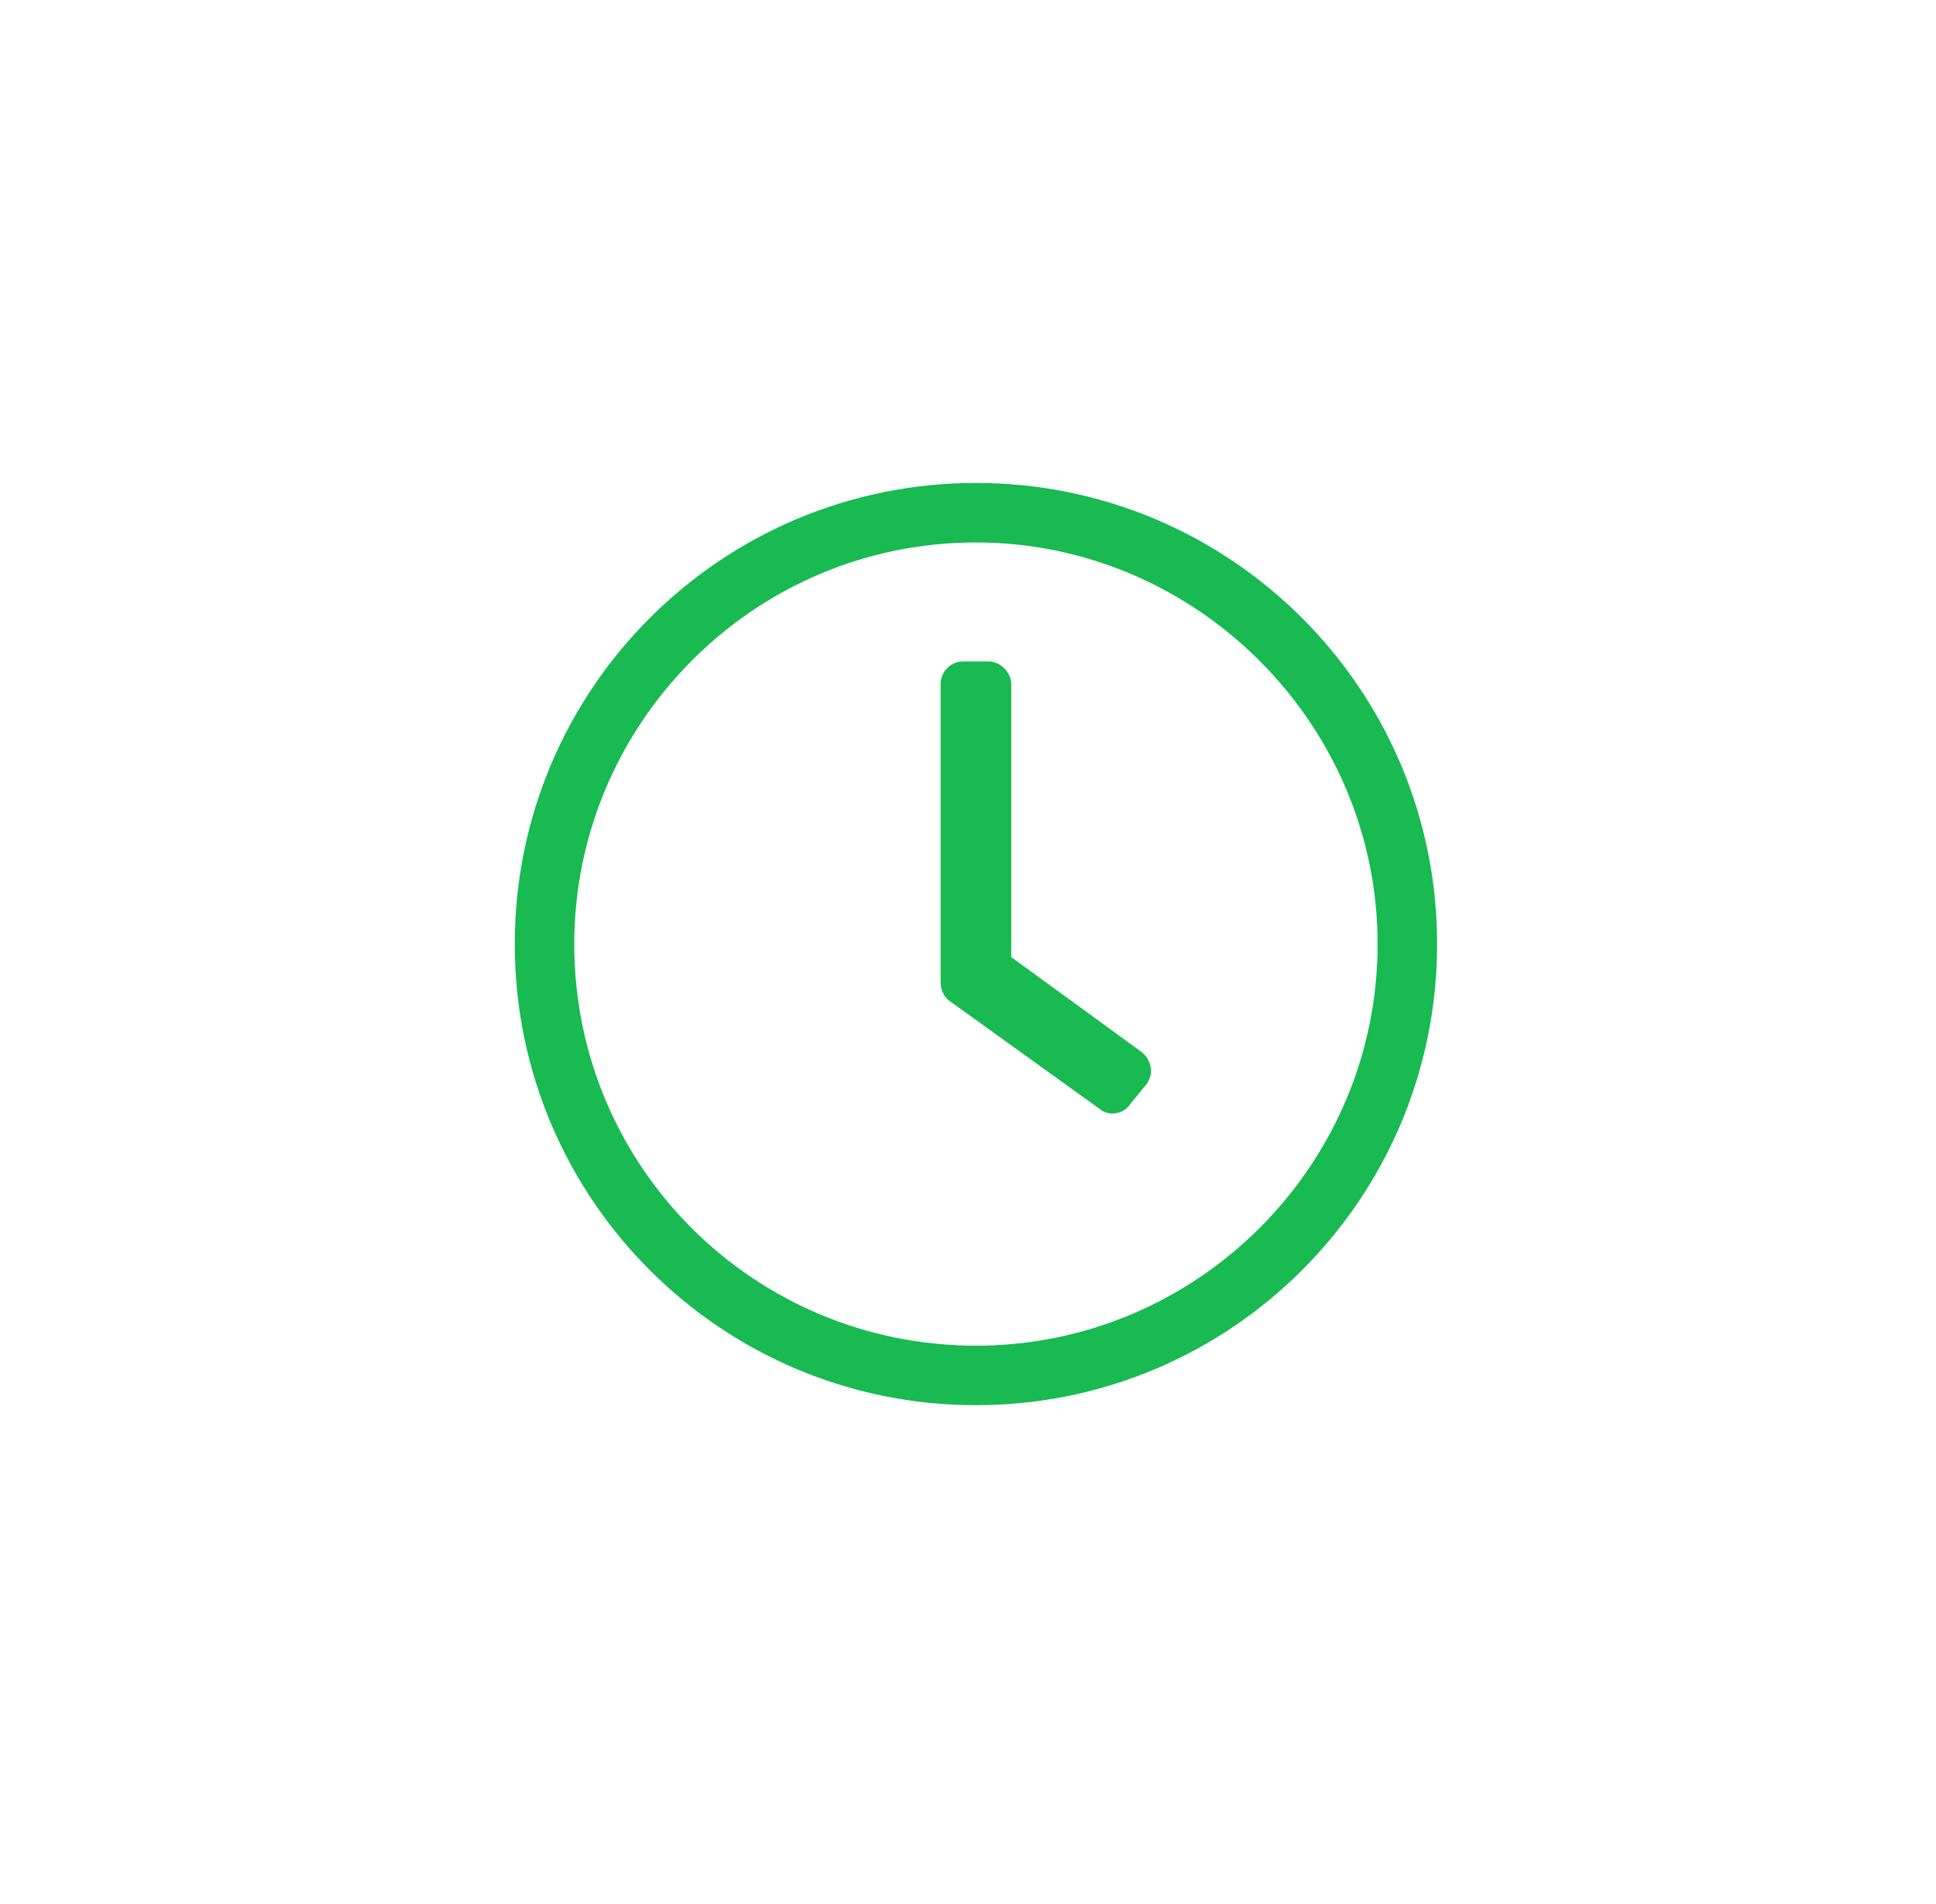 <svg width="61" height="60" viewBox="0 0 61 60" fill="none" xmlns="http://www.w3.org/2000/svg">
<path d="M30.75 15.219C22.723 15.219 16.219 21.723 16.219 29.75C16.219 37.777 22.723 44.281 30.75 44.281C38.777 44.281 45.281 37.777 45.281 29.75C45.281 21.723 38.777 15.219 30.75 15.219ZM43.406 29.75C43.406 36.723 37.723 42.406 30.75 42.406C23.777 42.406 18.094 36.781 18.094 29.75C18.094 22.836 23.719 17.094 30.75 17.094C37.664 17.094 43.406 22.777 43.406 29.75ZM34.676 34.965C34.969 35.199 35.438 35.082 35.613 34.789L36.141 34.145C36.375 33.793 36.258 33.383 35.965 33.148L31.863 30.16V21.547C31.863 21.195 31.512 20.844 31.16 20.844H30.34C29.93 20.844 29.637 21.195 29.637 21.547V30.922C29.637 31.156 29.695 31.332 29.871 31.508L34.676 34.965Z" fill="#18BA51"/>
</svg>
